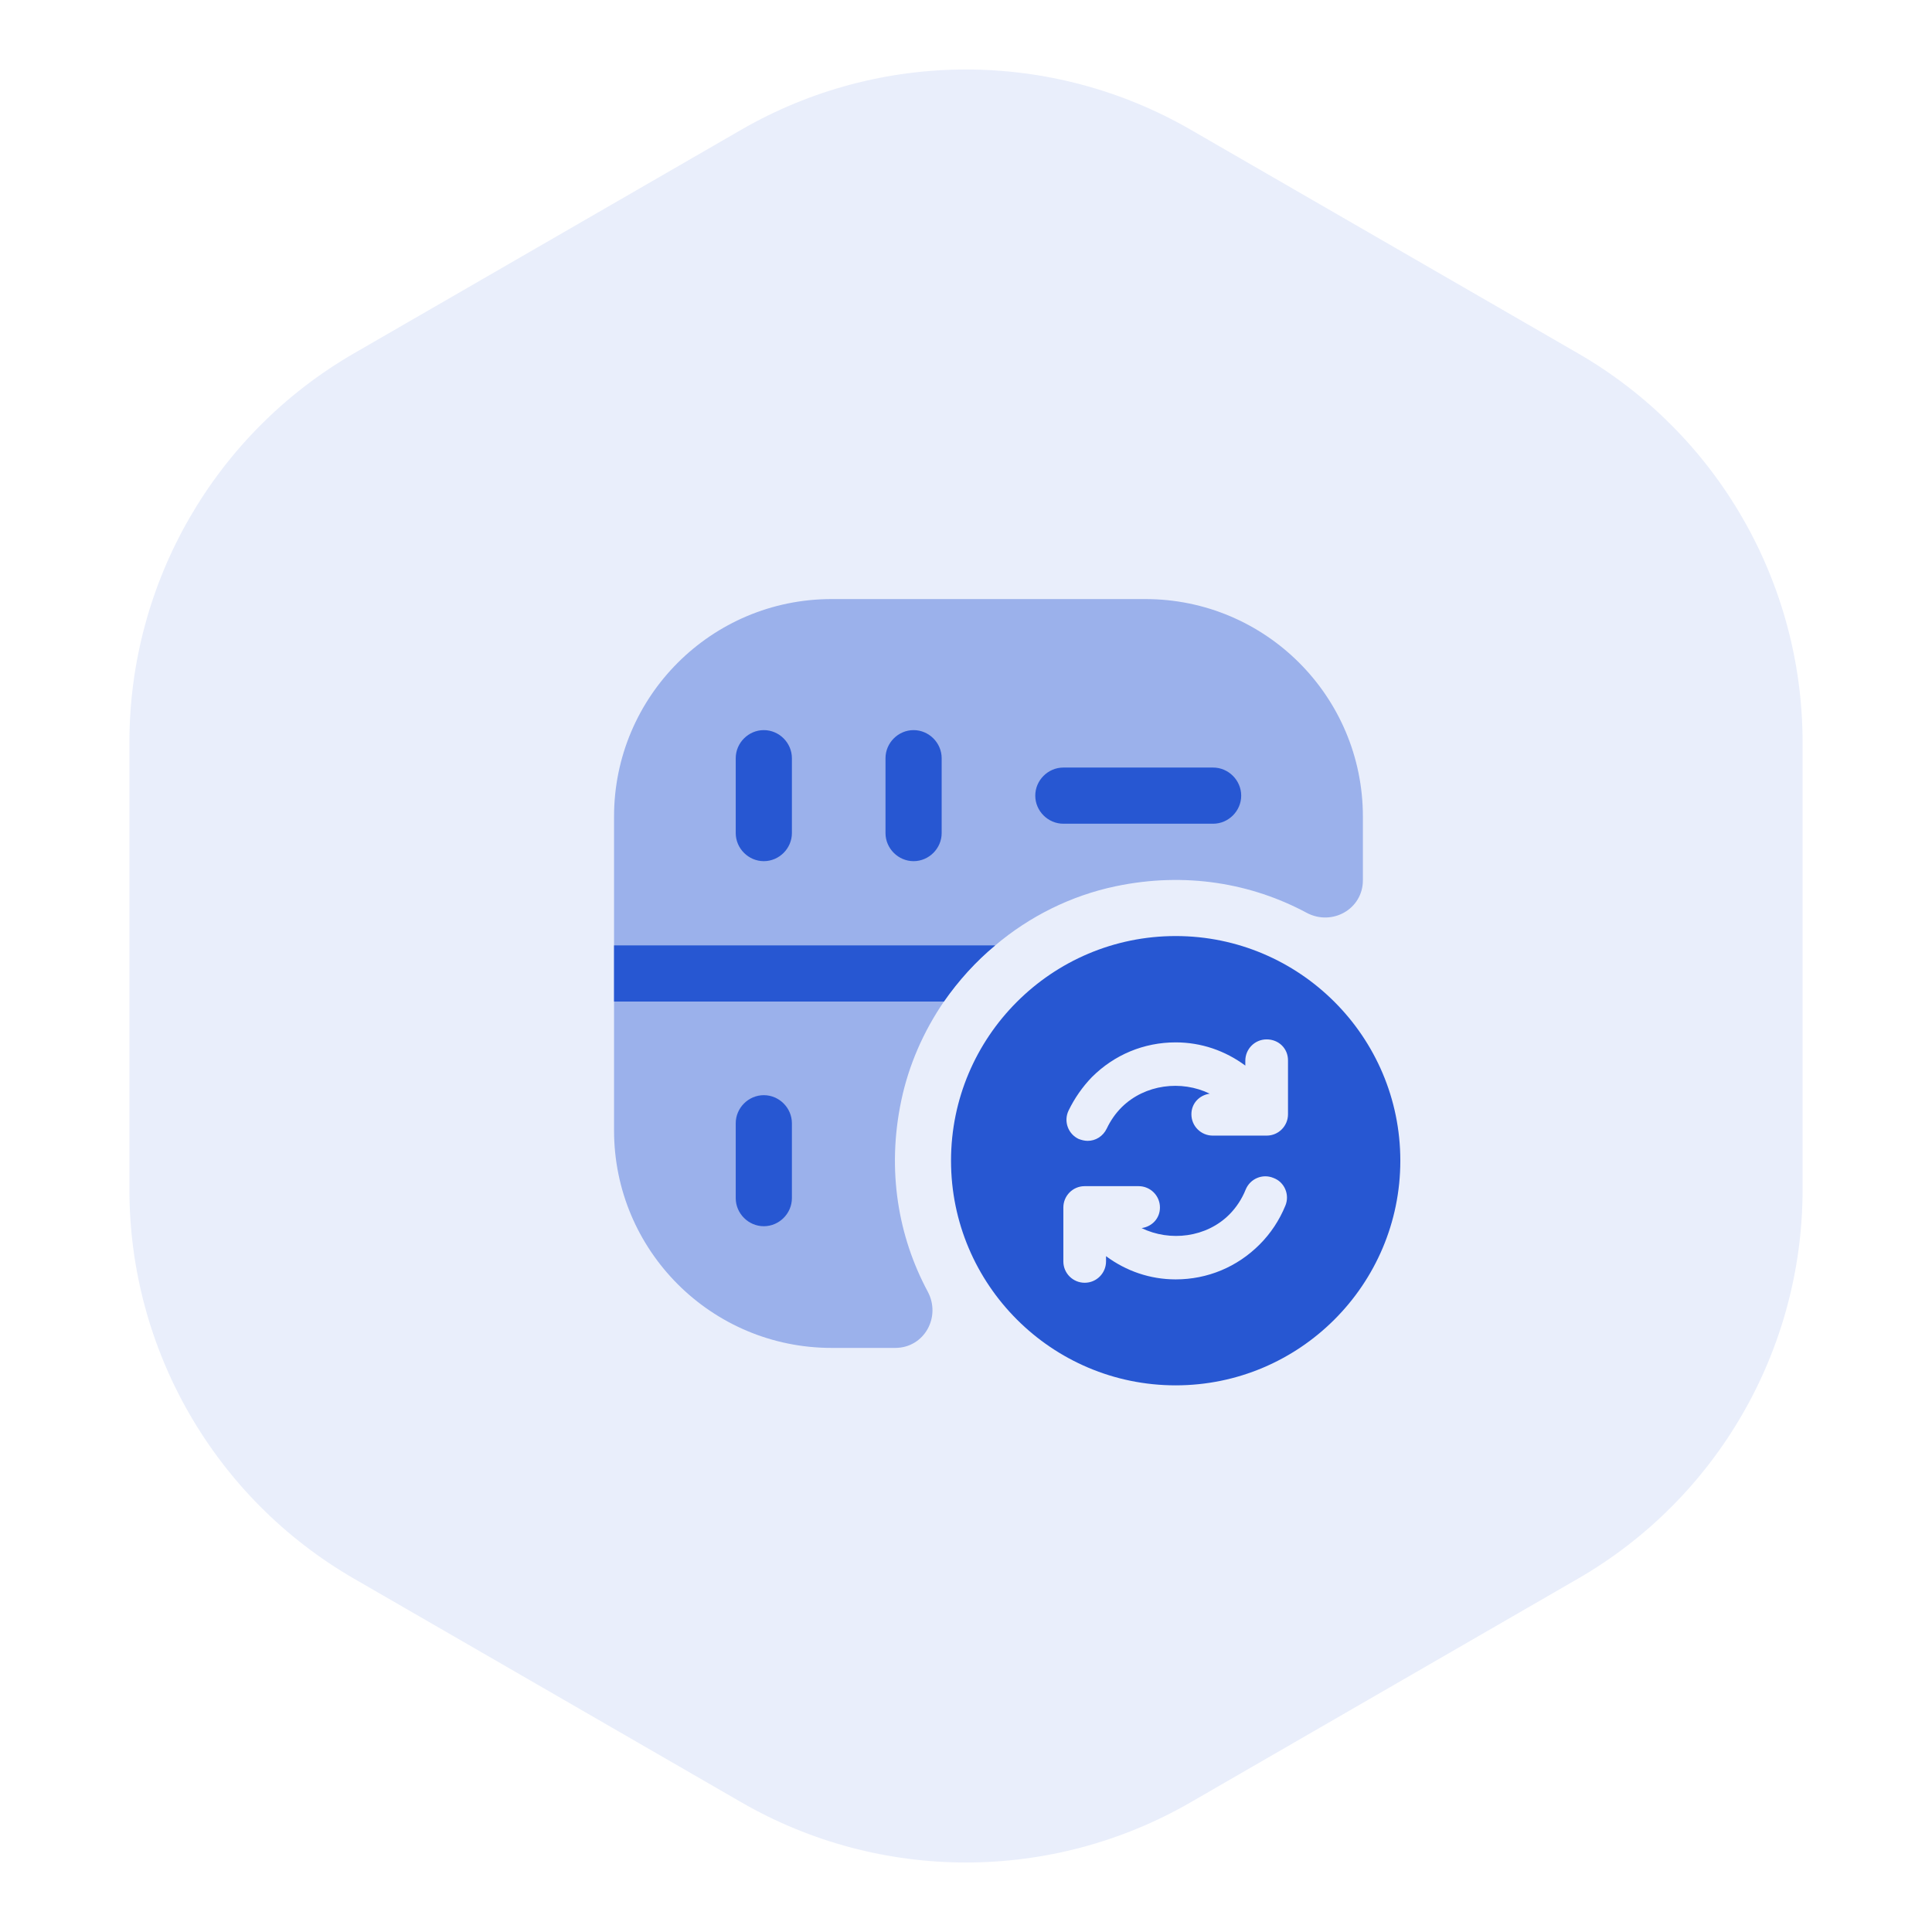 <svg width="129" height="129" viewBox="0 0 129 129" fill="none" xmlns="http://www.w3.org/2000/svg">
<path opacity="0.1" d="M49.5 8.66C58.782 3.301 70.218 3.301 79.5 8.66L105.359 23.59C114.641 28.949 120.359 38.852 120.359 49.571V79.43C120.359 90.147 114.641 100.051 105.359 105.41L79.5 120.34C70.218 125.699 58.782 125.699 49.5 120.34L23.641 105.41C14.359 100.051 8.641 90.147 8.641 79.43V49.571C8.641 38.852 14.359 28.949 23.641 23.59L49.5 8.66Z" fill="#2757D2"/>
<path opacity="0.4" d="M91 54.525V58.775C91 60.7 88.95 61.85 87.25 60.95C83.575 58.975 79.15 58.2 74.5 59.175C71.5 59.8 68.725 61.2 66.45 63.125C65.15 64.2 64 65.475 63.025 66.875C61.675 68.85 60.675 71.1 60.175 73.5C59.2 78.15 59.975 82.575 61.95 86.25C62.85 87.95 61.7 90 59.775 90H55.525C47.5 90 41 83.5 41 75.475V54.525C41 46.5 47.5 40 55.525 40H76.475C84.5 40 91 46.5 91 54.525Z" fill="#2757D2"/>
<path d="M66.45 63.125C65.15 64.2 64 65.475 63.025 66.875H41V63.125H66.45Z" fill="#2757D2"/>
<path d="M51 57.5C49.975 57.5 49.125 56.65 49.125 55.625V50.625C49.125 49.6 49.975 48.75 51 48.75C52.025 48.75 52.875 49.6 52.875 50.625V55.625C52.875 56.65 52.025 57.5 51 57.5Z" fill="#2757D2"/>
<path d="M61 57.5C59.975 57.5 59.125 56.65 59.125 55.625V50.625C59.125 49.6 59.975 48.75 61 48.75C62.025 48.75 62.875 49.6 62.875 50.625V55.625C62.875 56.65 62.025 57.5 61 57.5Z" fill="#2757D2"/>
<path d="M51 81.875C49.975 81.875 49.125 81.025 49.125 80V75C49.125 73.975 49.975 73.125 51 73.125C52.025 73.125 52.875 73.975 52.875 75V80C52.875 81.025 52.025 81.875 51 81.875Z" fill="#2757D2"/>
<path d="M81 55H71C69.975 55 69.125 54.15 69.125 53.125C69.125 52.1 69.975 51.25 71 51.25H81C82.025 51.25 82.875 52.1 82.875 53.125C82.875 54.15 82.025 55 81 55Z" fill="#2757D2"/>
<path d="M78.5 62.5C70.225 62.5 63.5 69.225 63.5 77.5C63.5 85.775 70.225 92.5 78.5 92.5C86.775 92.5 93.5 85.775 93.5 77.5C93.5 69.225 86.775 62.5 78.5 62.5ZM85.825 80.5C85.425 81.475 84.85 82.35 84.1 83.1C82.6 84.6 80.625 85.425 78.5 85.425C76.8 85.425 75.2 84.875 73.85 83.875V84.225C73.85 85 73.225 85.65 72.425 85.65C71.65 85.65 71 85.025 71 84.225V80.625C71 79.85 71.625 79.2 72.425 79.2H76.025C76.8 79.2 77.45 79.825 77.45 80.625C77.45 81.35 76.925 81.9 76.225 82C78.125 82.925 80.55 82.625 82.075 81.1C82.55 80.625 82.925 80.05 83.175 79.425C83.475 78.7 84.3 78.35 85.025 78.65C85.775 78.925 86.125 79.775 85.825 80.5ZM86 74.4C86 75.175 85.375 75.825 84.575 75.825H80.975C80.2 75.825 79.55 75.2 79.55 74.4C79.55 73.675 80.075 73.125 80.775 73.025C78.875 72.1 76.45 72.4 74.9 73.925C74.475 74.35 74.15 74.825 73.9 75.35C73.65 75.875 73.15 76.175 72.625 76.175C72.425 76.175 72.225 76.125 72.025 76.05C71.325 75.725 71 74.875 71.35 74.15C71.75 73.325 72.275 72.575 72.9 71.925C74.4 70.425 76.375 69.6 78.5 69.6C80.2 69.6 81.8 70.15 83.15 71.15V70.825C83.15 70.05 83.775 69.4 84.575 69.4C85.375 69.4 86 70 86 70.8V74.4Z" fill="#2757D2"/>
</svg>
